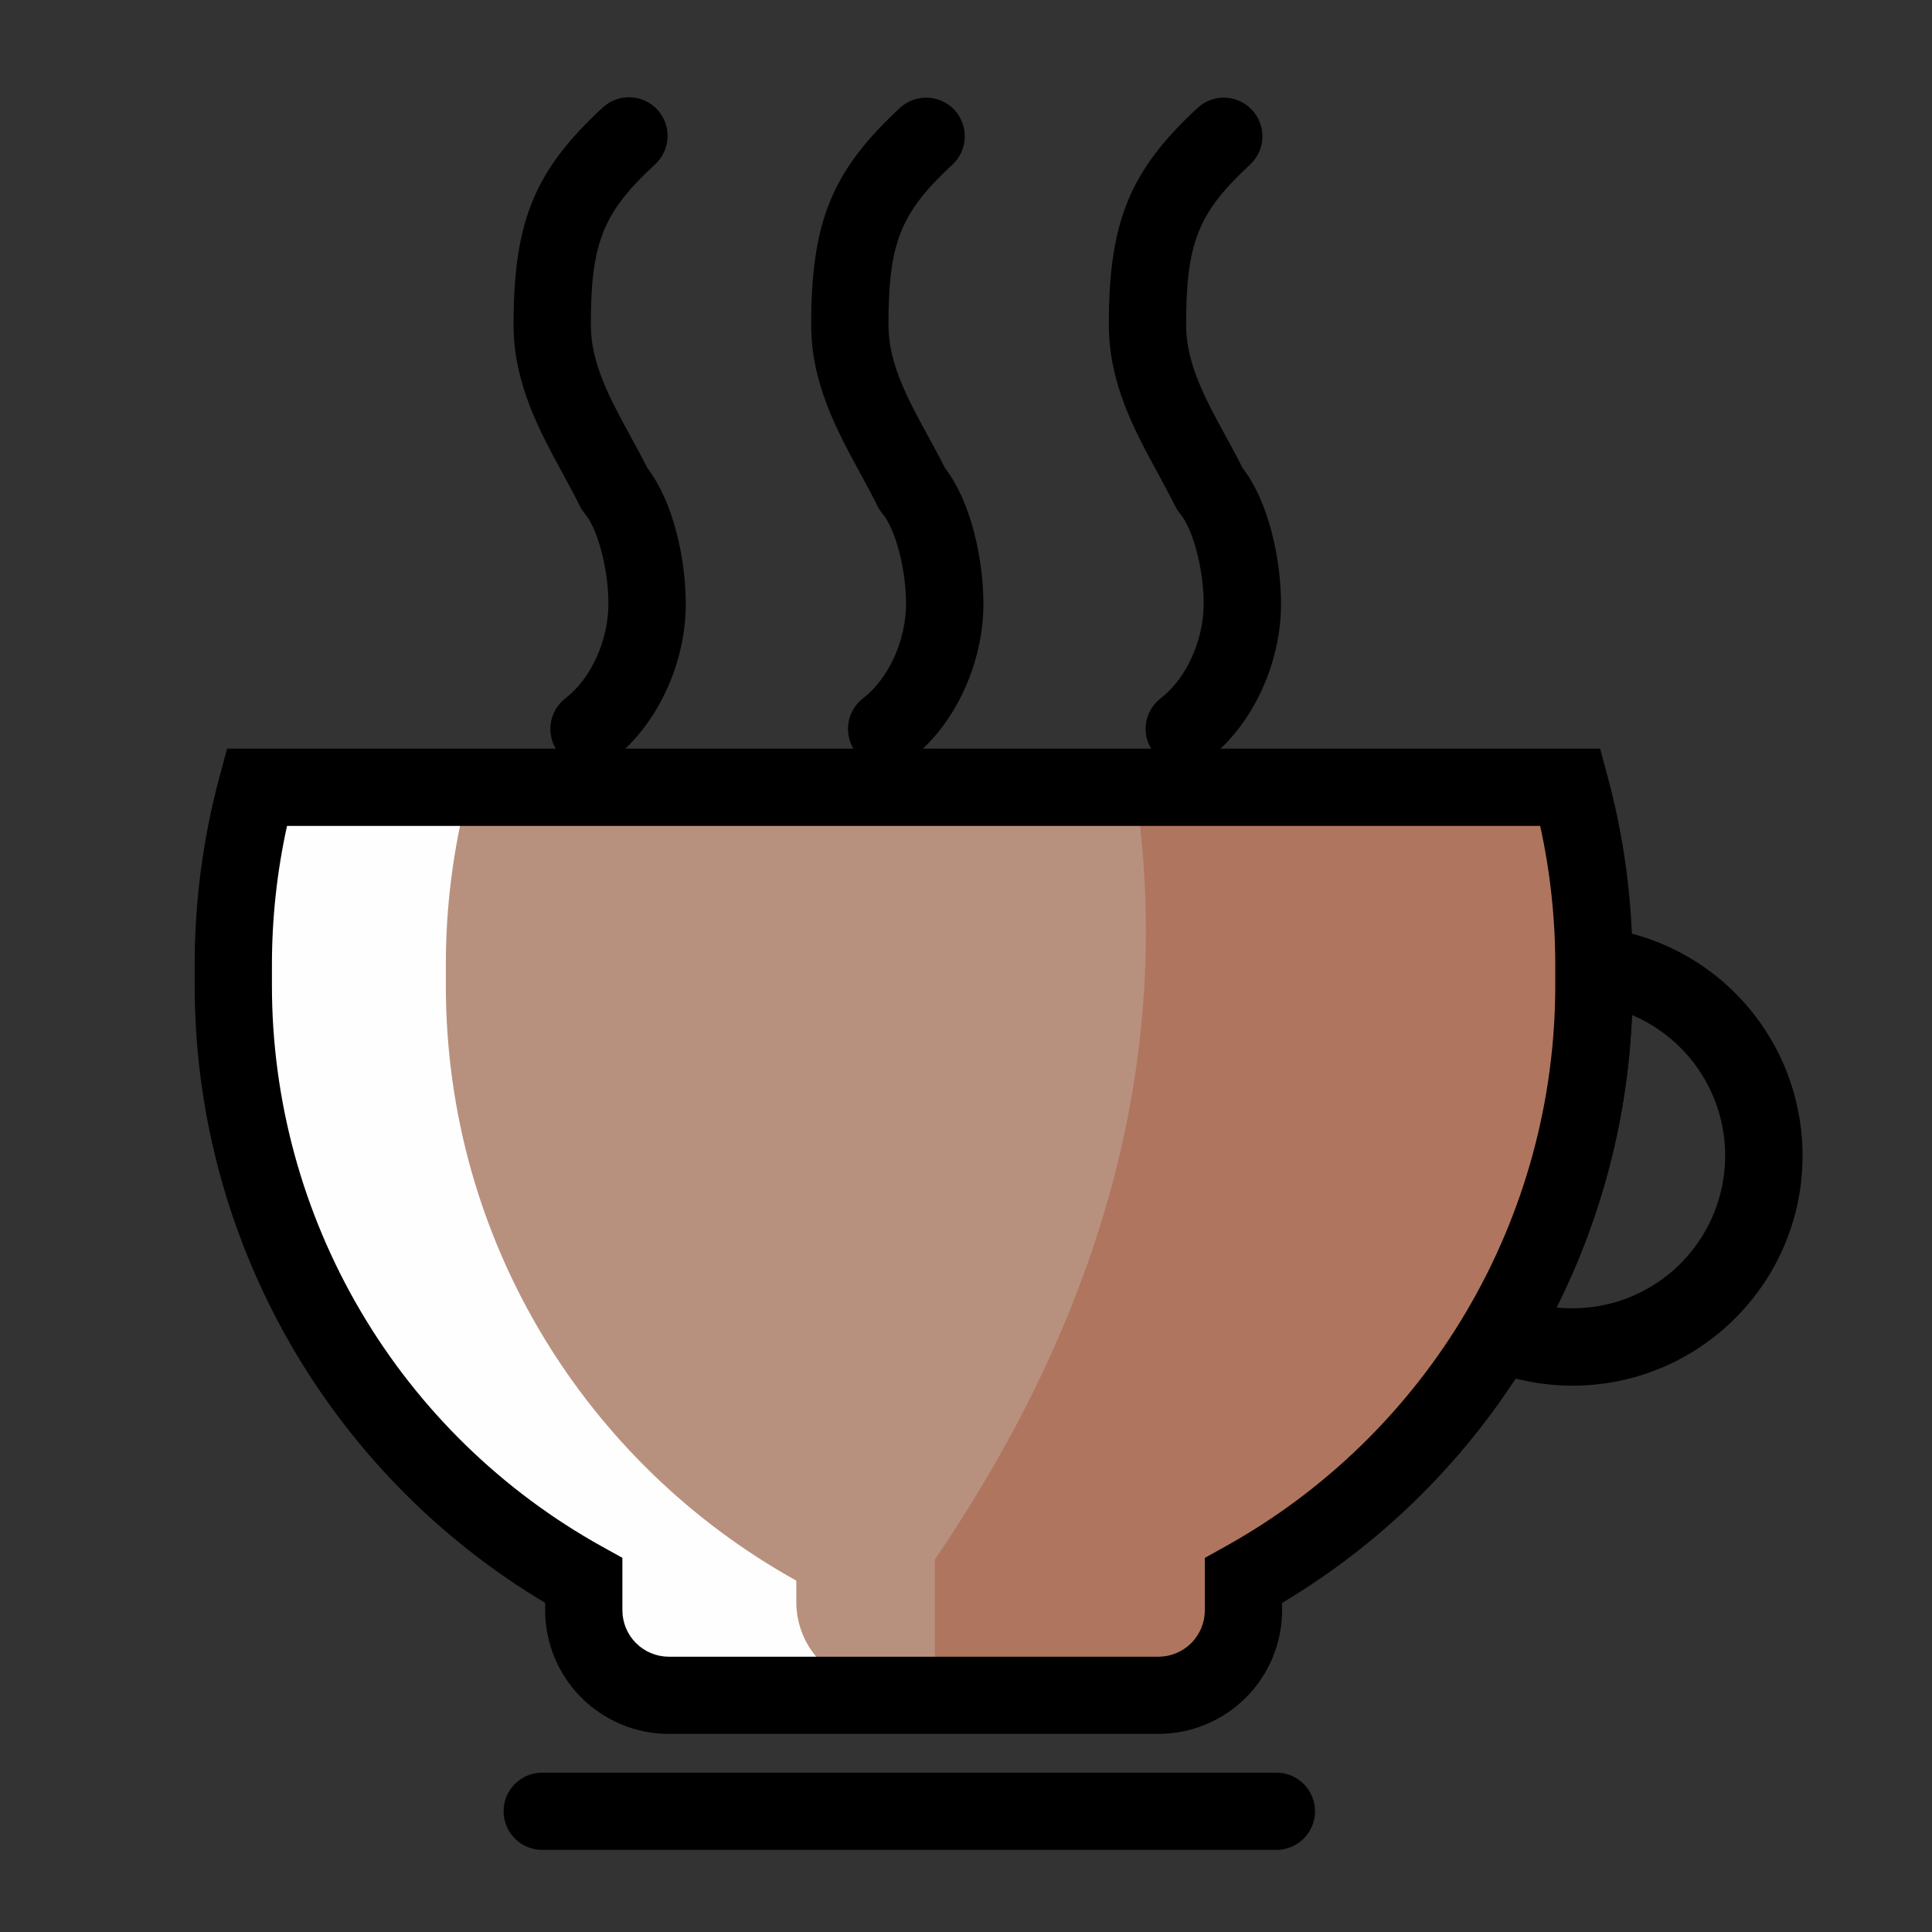 <svg width="60" height="60" viewBox="0 0 60 60" fill="none" xmlns="http://www.w3.org/2000/svg">
<rect x="0" y="0" width="60" height="60" fill="#333333" stroke="none"/>
<g clip-path="url(#clip0_5_62)">
<path d="M16.839 55.051H39.639C39.796 55.05 39.952 55.081 40.098 55.142C40.244 55.202 40.376 55.29 40.488 55.401C40.599 55.513 40.688 55.645 40.748 55.791C40.809 55.936 40.84 56.092 40.84 56.25C40.84 56.568 40.713 56.873 40.488 57.099C40.263 57.324 39.958 57.45 39.64 57.45H16.839C16.52 57.45 16.215 57.324 15.99 57.099C15.765 56.873 15.639 56.568 15.639 56.25C15.639 55.932 15.765 55.627 15.99 55.402C16.215 55.177 16.52 55.051 16.839 55.051Z" fill="black"/>
<path d="M18.13 49.088C11.639 45.485 7.246 38.562 7.246 30.613V29.954C7.244 28.173 7.467 26.399 7.91 24.674H48.835C49.278 26.399 49.502 28.173 49.501 29.954V30.613C49.501 38.562 45.106 45.485 38.617 49.088V49.755C38.617 50.454 38.339 51.125 37.845 51.619C37.35 52.114 36.679 52.392 35.98 52.392H20.766C20.066 52.392 19.396 52.114 18.901 51.619C18.407 51.125 18.129 50.454 18.129 49.755V49.088H18.13Z" fill="#FFFEFE"/>
<path d="M48.84 43.033C47.897 43.035 46.963 42.848 46.093 42.485L44.817 41.953L45.52 40.765C47.341 37.692 48.3 34.186 48.298 30.614V28.652L49.63 28.799C51.377 28.991 52.991 29.822 54.163 31.132C55.335 32.441 55.982 34.138 55.98 35.895C55.982 39.83 52.778 43.033 48.84 43.033ZM48.34 40.605C48.505 40.623 48.672 40.631 48.838 40.631C49.931 40.631 50.991 40.252 51.838 39.56C52.684 38.867 53.265 37.903 53.482 36.832C53.7 35.76 53.54 34.646 53.029 33.678C52.52 32.711 51.691 31.95 50.684 31.523C50.555 34.683 49.756 37.779 48.34 40.605Z" fill="black"/>
<path d="M48.835 24.674C49.278 26.399 49.502 28.173 49.501 29.954V30.613C49.501 38.562 45.106 45.485 38.617 49.088V49.755C38.617 50.454 38.339 51.125 37.845 51.619C37.35 52.114 36.679 52.392 35.98 52.392H27.367C26.668 52.392 25.997 52.114 25.502 51.619C25.008 51.125 24.73 50.454 24.73 49.755V49.088C18.239 45.485 13.846 38.562 13.846 30.613V29.954C13.845 28.174 14.069 26.4 14.512 24.675L48.835 24.674Z" fill="#B8917E"/>
<path d="M35.284 24.674H48.835C49.278 26.399 49.502 28.173 49.501 29.954V30.613C49.501 38.562 45.106 45.485 38.617 49.088V49.755C38.617 50.454 38.339 51.125 37.844 51.619C37.35 52.114 36.679 52.392 35.98 52.392H29.033V48.432C34.339 40.633 36.423 32.714 35.284 24.674Z" fill="#B0755E"/>
<path d="M35.977 53.848H20.77C19.752 53.847 18.775 53.442 18.055 52.722C17.335 52.002 16.93 51.026 16.929 50.007V49.777C13.611 47.797 10.863 44.989 8.955 41.629C7.047 38.268 6.045 34.469 6.046 30.605V29.963C6.045 27.996 6.303 26.037 6.814 24.137L7.053 23.249H49.693L49.932 24.137C50.443 26.037 50.701 27.996 50.7 29.963V30.604C50.702 34.469 49.7 38.269 47.792 41.63C45.884 44.991 43.136 47.8 39.817 49.78V50.01C39.815 51.028 39.41 52.003 38.69 52.723C37.97 53.442 36.994 53.847 35.977 53.848ZM8.914 25.649C8.602 27.066 8.445 28.512 8.445 29.963V30.604C8.444 34.162 9.395 37.655 11.201 40.721C13.006 43.787 15.6 46.313 18.712 48.038L19.329 48.38V50.01C19.33 50.392 19.482 50.758 19.752 51.028C20.022 51.298 20.388 51.45 20.77 51.451H35.977C36.358 51.45 36.724 51.298 36.995 51.028C37.265 50.758 37.416 50.392 37.417 50.01V48.381L38.034 48.038C41.146 46.314 43.74 43.787 45.545 40.721C47.35 37.656 48.301 34.163 48.3 30.605V29.963C48.3 28.512 48.143 27.066 47.831 25.649H8.914Z" fill="black"/>
<path d="M27.536 23.837C27.285 23.837 27.041 23.759 26.837 23.613C26.634 23.468 26.48 23.262 26.399 23.025C26.319 22.787 26.314 22.531 26.386 22.291C26.459 22.051 26.604 21.84 26.802 21.687C27.601 21.071 28.138 19.888 28.138 18.743C28.138 17.685 27.81 16.434 27.408 15.954C27.346 15.881 27.293 15.8 27.25 15.713C27.086 15.38 26.904 15.047 26.713 14.694C26 13.386 25.192 11.903 25.192 10.091C25.192 6.876 25.84 5.298 27.966 3.335C28.201 3.126 28.508 3.018 28.822 3.034C29.136 3.049 29.431 3.187 29.644 3.418C29.857 3.649 29.971 3.954 29.962 4.268C29.953 4.582 29.821 4.88 29.594 5.098C27.967 6.6 27.592 7.533 27.592 10.09C27.592 11.291 28.189 12.386 28.823 13.547C28.999 13.868 29.178 14.198 29.347 14.535C29.733 15.04 30.038 15.711 30.251 16.533C30.439 17.255 30.536 17.997 30.541 18.744C30.541 20.624 29.65 22.525 28.271 23.588C28.061 23.75 27.802 23.838 27.536 23.837ZM18.293 23.837C18.042 23.837 17.798 23.759 17.594 23.613C17.39 23.468 17.237 23.262 17.156 23.025C17.075 22.787 17.071 22.531 17.143 22.291C17.215 22.051 17.361 21.84 17.559 21.687C18.358 21.072 18.895 19.888 18.895 18.743C18.895 17.685 18.567 16.434 18.165 15.954C18.103 15.881 18.05 15.8 18.007 15.713C17.843 15.38 17.661 15.047 17.47 14.694C16.758 13.386 15.949 11.903 15.949 10.09C15.949 6.875 16.597 5.297 18.723 3.335C18.956 3.12 19.266 3.007 19.583 3.021C19.9 3.034 20.199 3.172 20.415 3.405C20.63 3.639 20.744 3.948 20.732 4.265C20.72 4.582 20.583 4.881 20.351 5.098C18.724 6.6 18.349 7.533 18.349 10.09C18.349 11.291 18.946 12.386 19.58 13.547C19.756 13.868 19.935 14.198 20.104 14.535C20.49 15.04 20.794 15.711 21.008 16.533C21.195 17.255 21.293 17.997 21.298 18.744C21.298 20.624 20.406 22.525 19.027 23.588C18.817 23.75 18.559 23.838 18.293 23.837ZM36.779 23.837C36.529 23.837 36.284 23.759 36.081 23.613C35.877 23.468 35.724 23.262 35.643 23.025C35.562 22.787 35.557 22.531 35.629 22.291C35.702 22.051 35.847 21.84 36.046 21.687C36.844 21.071 37.381 19.888 37.381 18.743C37.381 17.685 37.053 16.434 36.651 15.954C36.589 15.881 36.536 15.8 36.493 15.713C36.329 15.38 36.148 15.047 35.956 14.694C35.244 13.386 34.435 11.903 34.435 10.091C34.435 6.876 35.084 5.298 37.209 3.335C37.444 3.126 37.751 3.018 38.065 3.034C38.379 3.049 38.674 3.187 38.887 3.418C39.1 3.649 39.215 3.954 39.205 4.268C39.196 4.582 39.064 4.88 38.837 5.098C37.21 6.6 36.836 7.533 36.836 10.09C36.836 11.291 37.432 12.386 38.066 13.547C38.242 13.868 38.421 14.198 38.59 14.535C38.977 15.04 39.281 15.711 39.495 16.533C39.682 17.255 39.779 17.997 39.784 18.744C39.784 20.624 38.893 22.525 37.514 23.588C37.304 23.75 37.045 23.838 36.779 23.837Z" fill="black"/>
</g>
<defs>
<clipPath id="clip0_5_62">
<rect width="60" height="60" fill="white"/>
</clipPath>
</defs>
</svg>
